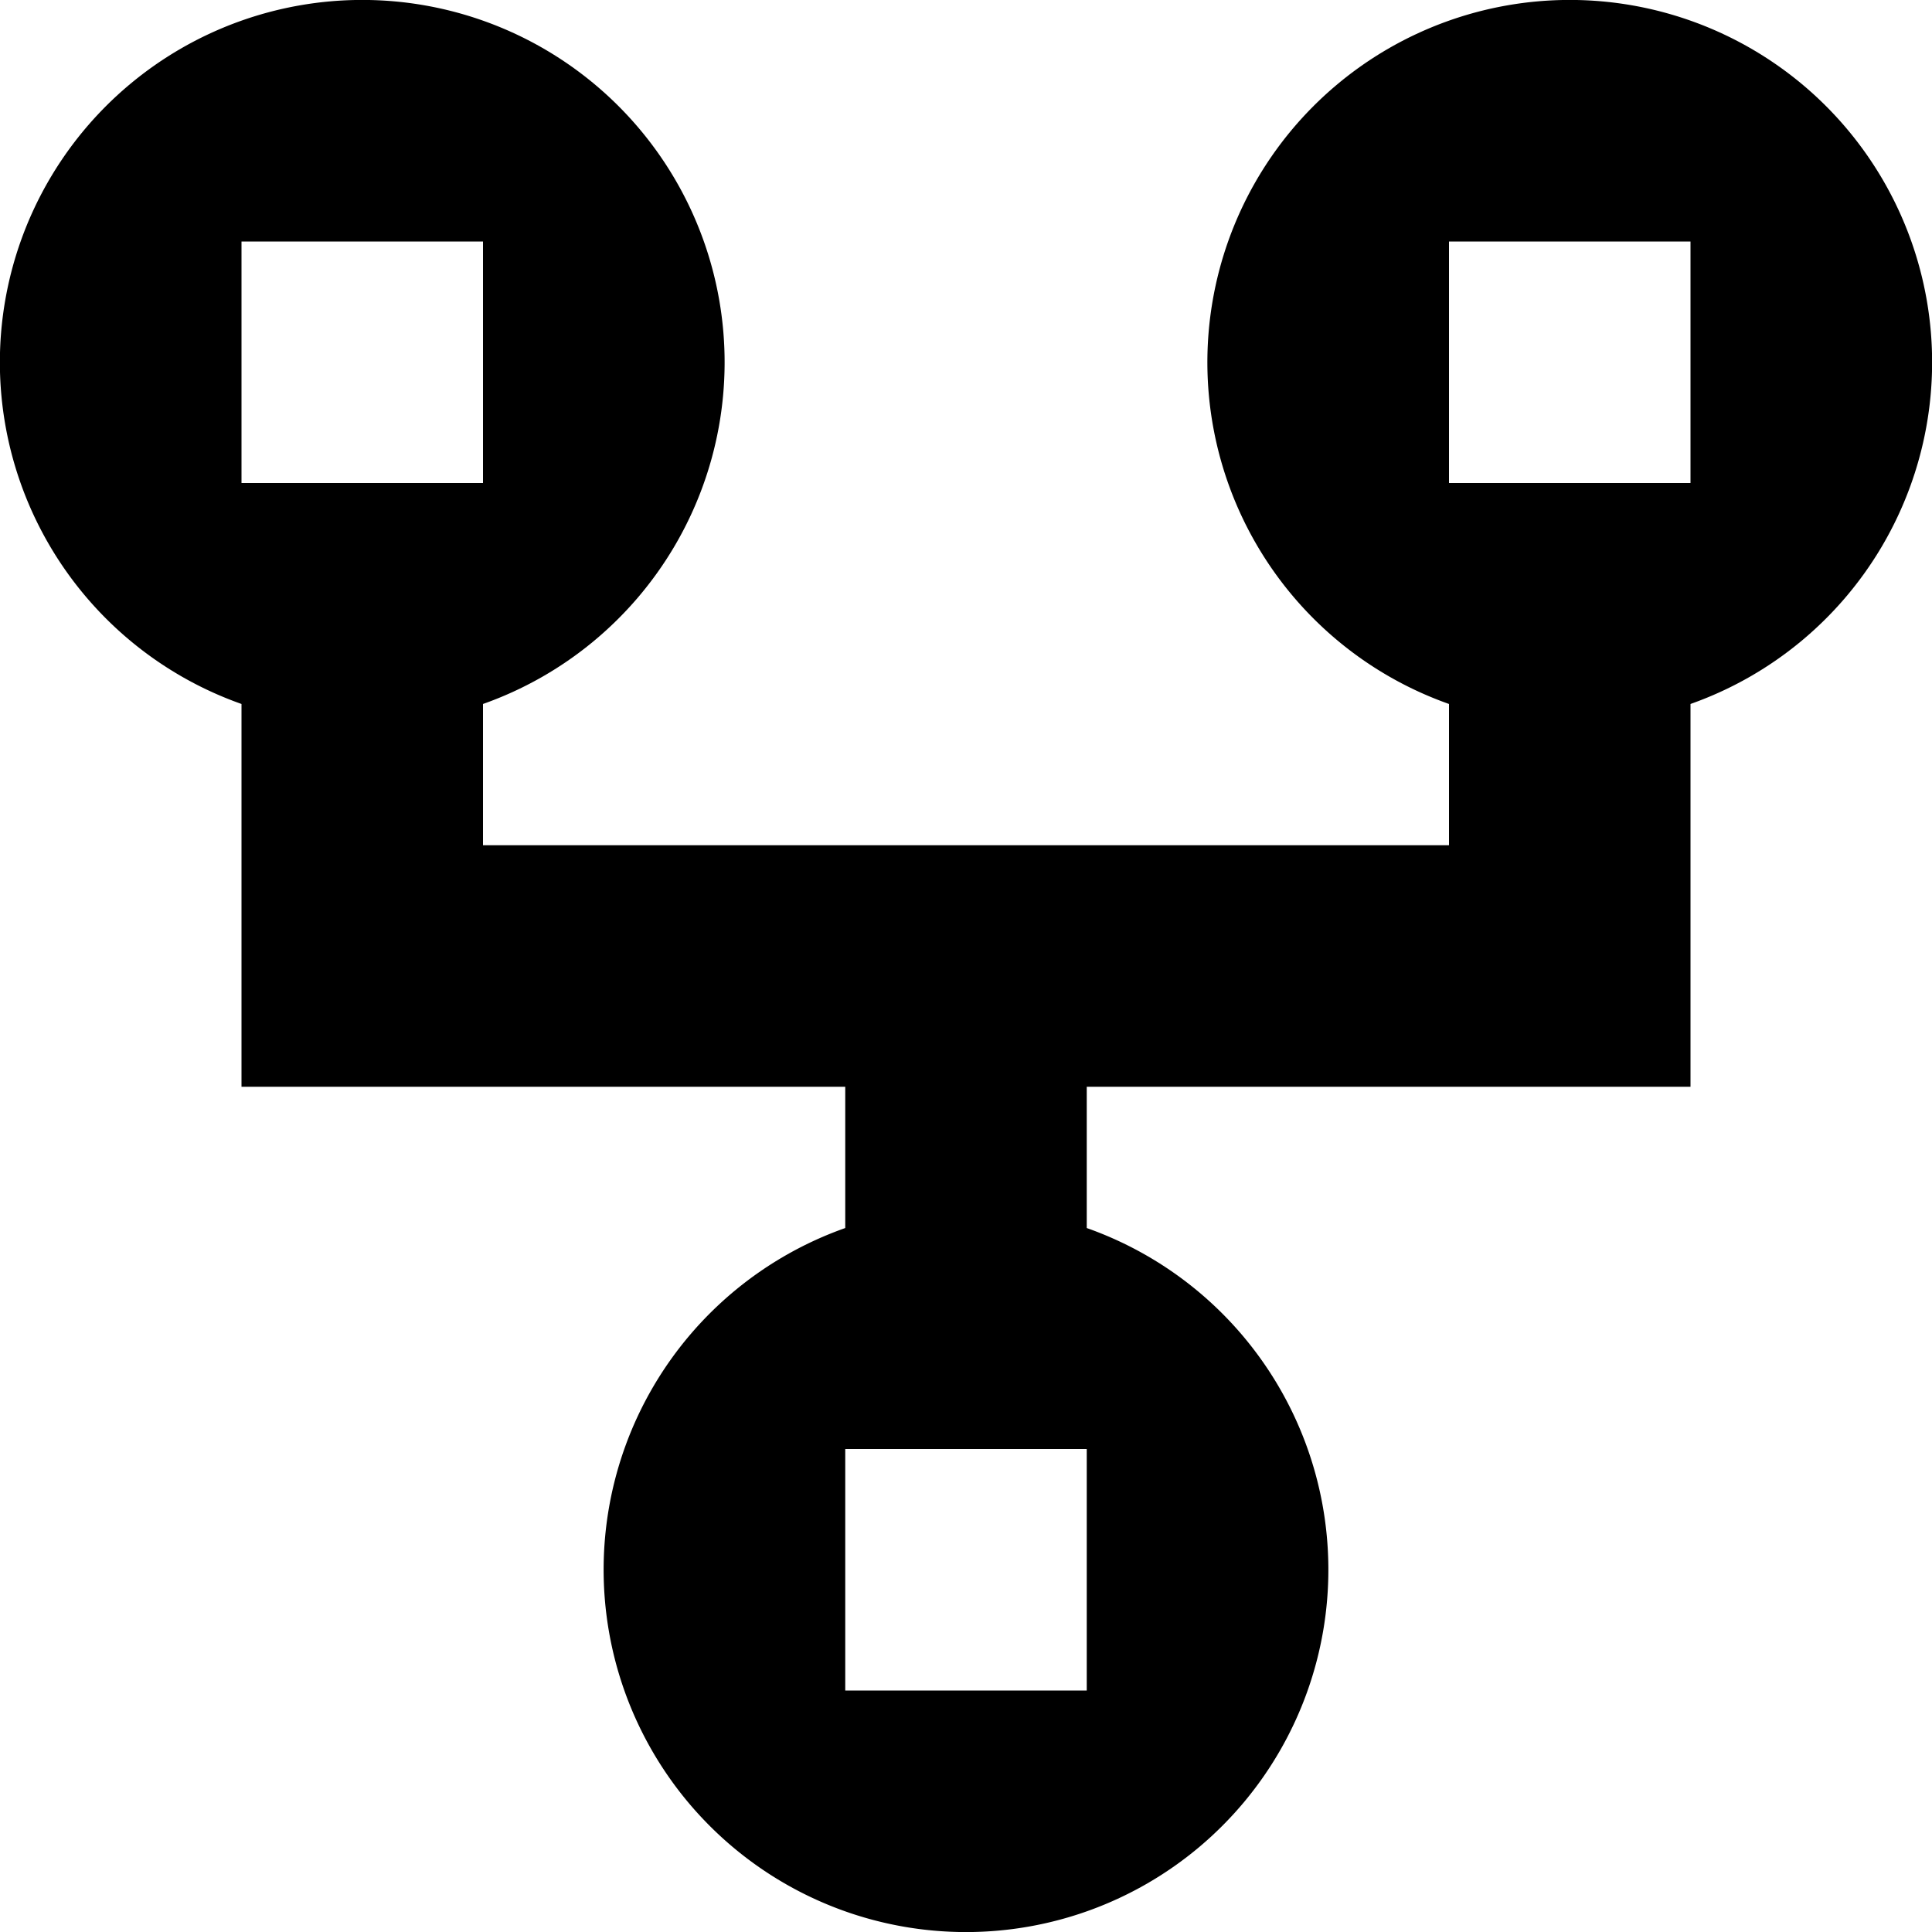<?xml version="1.0" encoding="utf-8"?><!--
 // 16pxls (c) by Paul mackenzie <paul@whatspauldoing.com>
 //
 // 16pxls is licensed under a
 // Creative Commons Attribution-ShareAlike 4.0 International License.
 //
 // You should have received a copy of the license along with this
 // work. If not, see <http://creativecommons.org/licenses/by-sa/4.0/>.
-->

<svg fill="#000000" width="800px" height="800px" viewBox="0 0 16 16" xmlns="http://www.w3.org/2000/svg">
    <path d="M12 5.83a3.001 3.001 0 1 1 2 0V9H9v1.17a3.001 3.001 0 1 1-2 0V9H2V5.83a3.001 3.001 0 1 1 2 0V7h8V5.83zM7 12v2h2v-2H7zM2 2v2h2V2H2zm10 0v2h2V2h-2z" fill-rule="evenodd"/>
</svg>